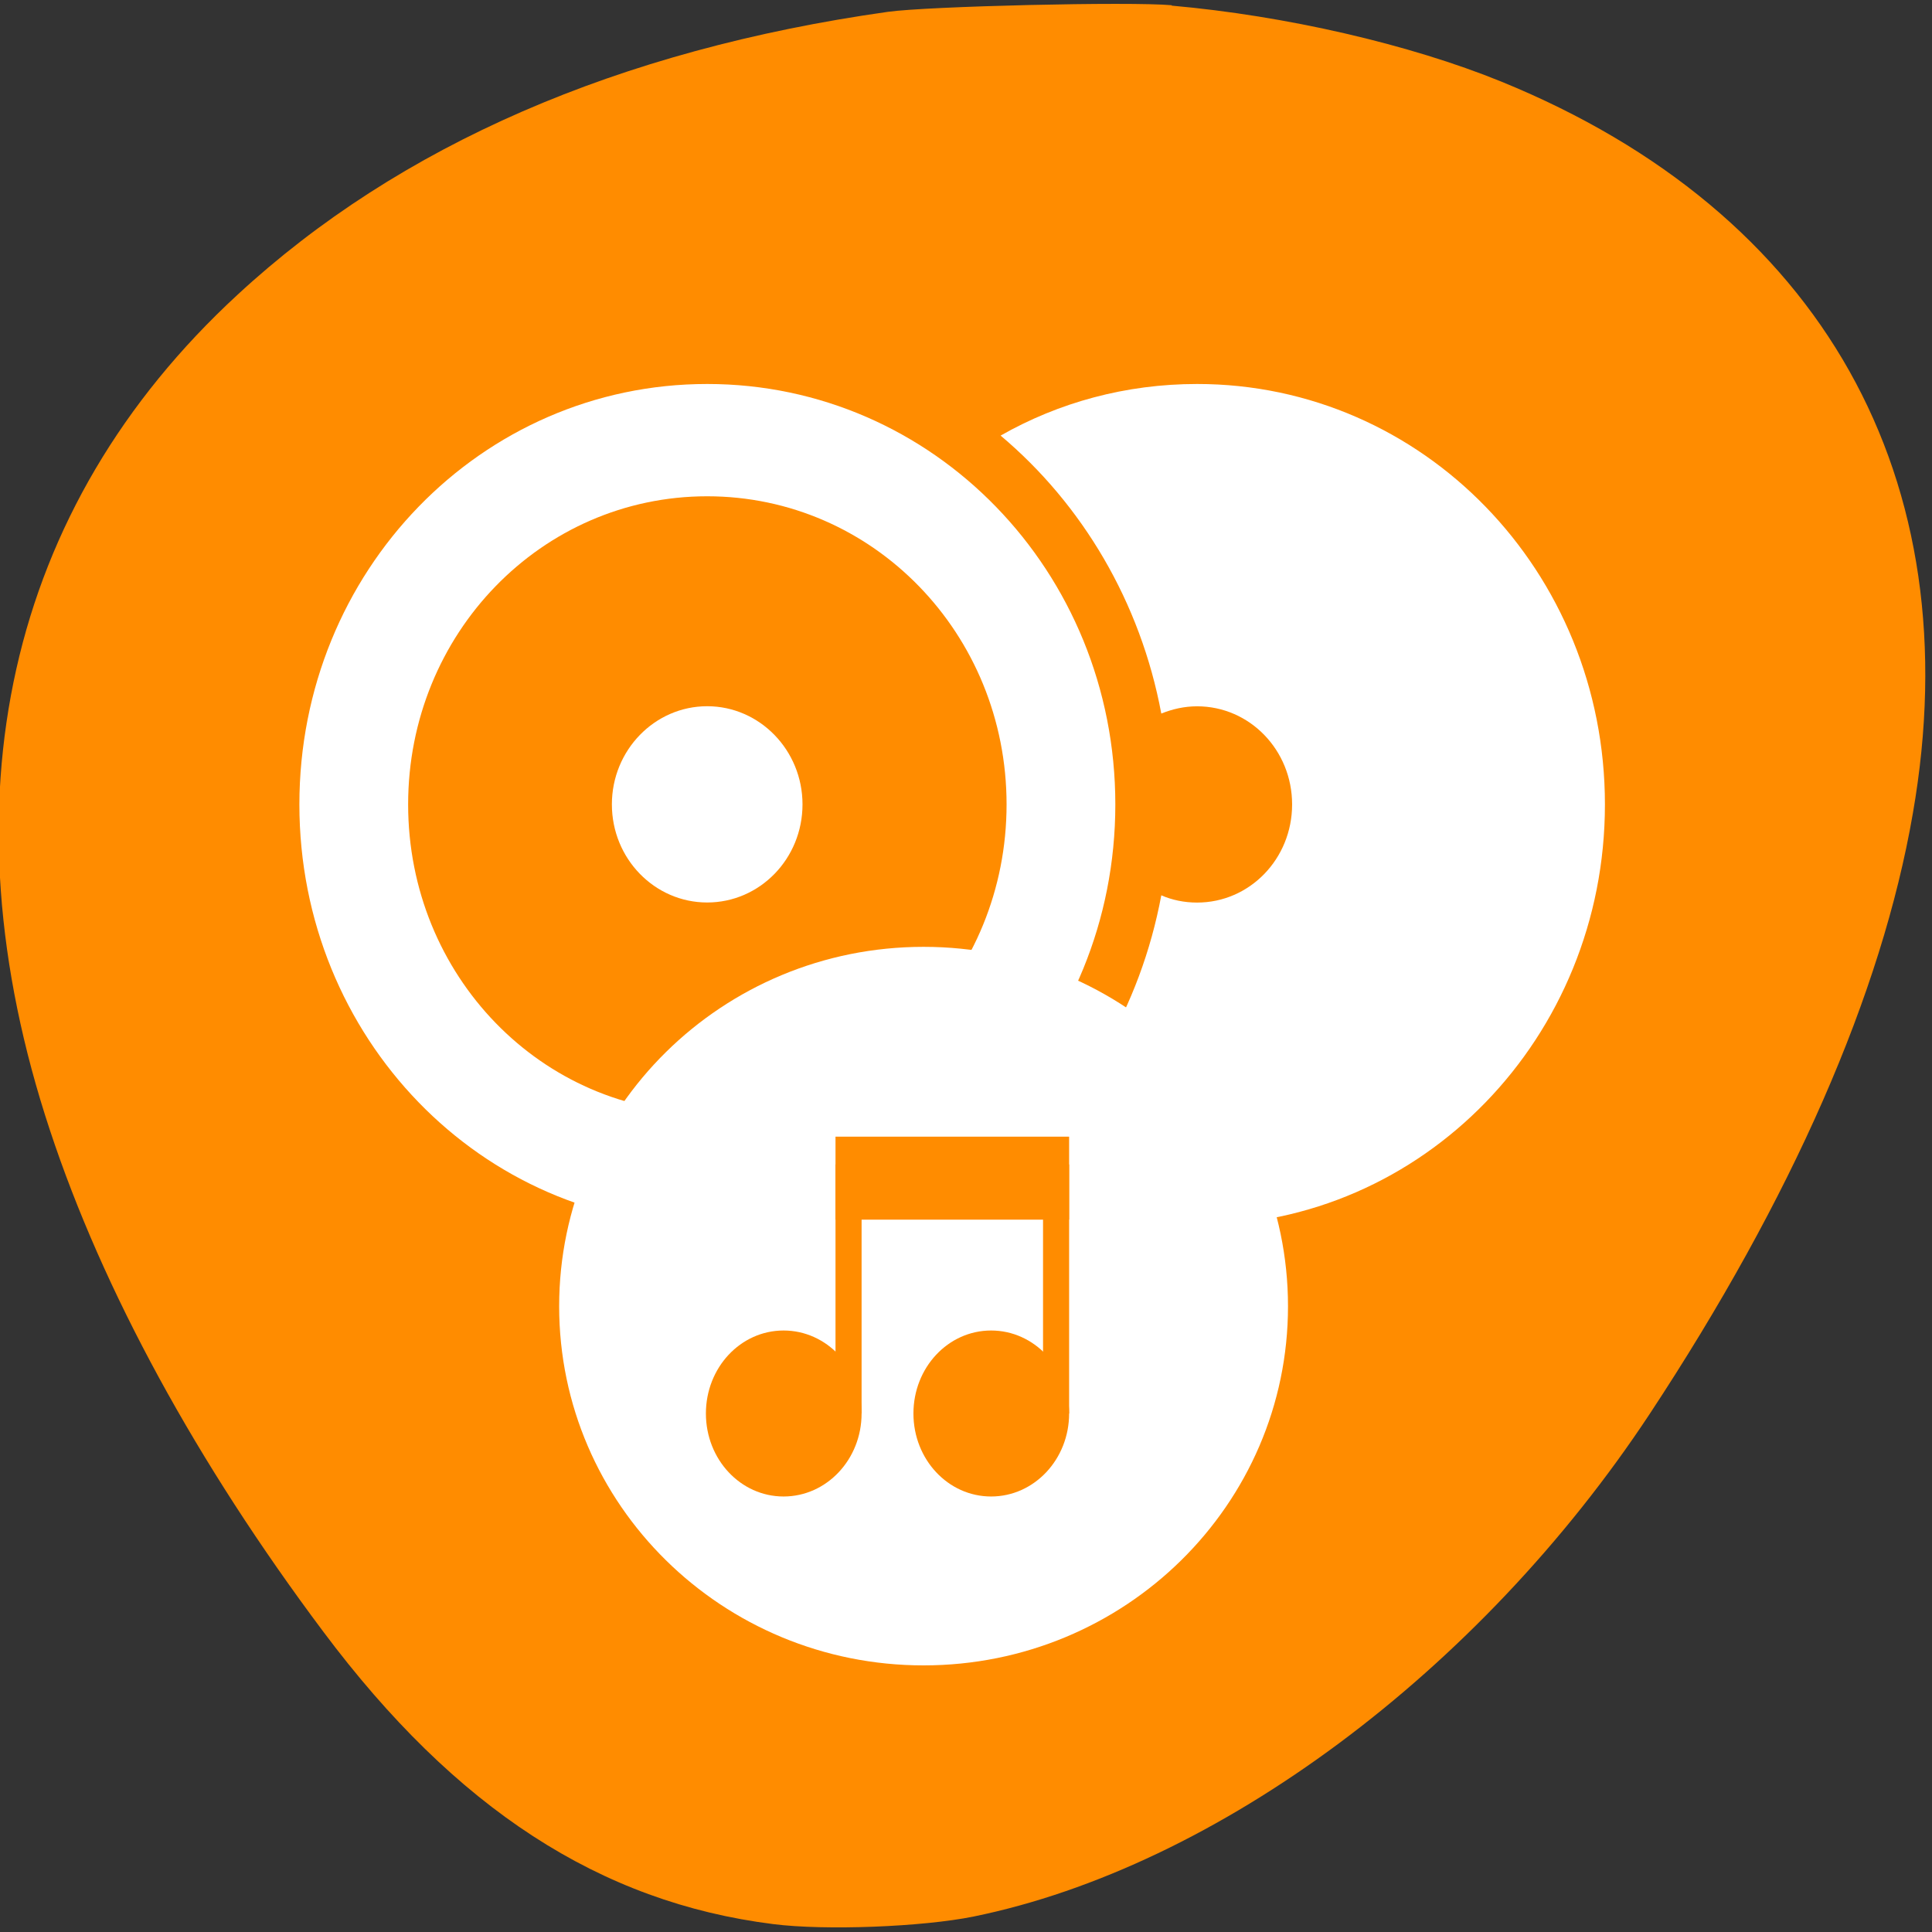 <svg xmlns="http://www.w3.org/2000/svg" viewBox="0 0 24 24"><rect x="0" y="0" width="24" height="24" fill="#333333" stroke="none"/><path d="m 14.555 0.07 c 1.414 0.125 2.957 0.48 4.098 0.945 c 3.98 1.625 5.836 4.926 5.109 9.09 c -0.387 2.242 -1.5 4.777 -3.27 7.461 c -2.113 3.199 -5.375 5.625 -8.398 6.242 c -0.637 0.129 -1.844 0.176 -2.488 0.094 c -2.152 -0.27 -3.945 -1.434 -5.59 -3.633 c -1.574 -2.102 -2.738 -4.238 -3.395 -6.227 c -1.355 -4.09 -0.535 -7.738 2.328 -10.379 c 2.01 -1.859 4.734 -3.043 8.08 -3.516 c 0.5 -0.07 3.01 -0.129 3.527 -0.082" fill="#ff8c00"/><g fill="#fff"><path d="m 8.785 4.77 c -2.809 0 -5.066 2.328 -5.066 5.223 c 0 2.895 2.258 5.227 5.066 5.227 c 2.809 0 5.07 -2.332 5.07 -5.227 c 0 -2.895 -2.262 -5.223 -5.07 -5.223 m 0 1.395 c 2.059 0 3.719 1.707 3.719 3.828 c 0 2.125 -1.66 3.832 -3.719 3.832 c -2.059 0 -3.715 -1.707 -3.715 -3.832 c 0 -2.121 1.656 -3.828 3.715 -3.828"/><path d="m 14.871 4.77 c -0.887 0 -1.719 0.23 -2.441 0.641 c 1.016 0.855 1.738 2.07 1.996 3.453 c 0.137 -0.055 0.285 -0.09 0.445 -0.09 c 0.652 0 1.18 0.543 1.18 1.219 c 0 0.676 -0.527 1.219 -1.18 1.219 c -0.16 0 -0.309 -0.031 -0.445 -0.09 c -0.258 1.387 -0.98 2.598 -1.996 3.457 c 0.723 0.406 1.555 0.641 2.441 0.641 c 2.805 0 5.066 -2.332 5.066 -5.227 c 0 -2.895 -2.262 -5.223 -5.066 -5.223"/><path d="m 8.785 8.773 c 0.652 0 1.184 0.547 1.184 1.219 c 0 0.676 -0.531 1.219 -1.184 1.219 c -0.652 0 -1.184 -0.543 -1.184 -1.219 c 0 -0.672 0.531 -1.219 1.184 -1.219"/><path d="m 16 16.227 c 0 2.465 -2.027 4.461 -4.527 4.461 c -2.5 0 -4.527 -1.996 -4.527 -4.461 c 0 -2.465 2.027 -4.465 4.527 -4.465 c 2.5 0 4.527 2 4.527 4.465"/></g><g fill="#ff8c00"><path d="m 10.703 17.559 c 0 0.57 -0.434 1.031 -0.969 1.031 c -0.535 0 -0.965 -0.461 -0.965 -1.031 c 0 -0.57 0.43 -1.031 0.965 -1.031 c 0.535 0 0.969 0.461 0.969 1.031"/><path d="m 13.281 17.559 c 0 0.57 -0.434 1.031 -0.969 1.031 c -0.535 0 -0.965 -0.461 -0.965 -1.031 c 0 -0.57 0.43 -1.031 0.965 -1.031 c 0.535 0 0.969 0.461 0.969 1.031"/><path d="m 10.379 14.465 h 0.324 v 3.094 h -0.324"/><path d="m 12.957 14.465 h 0.324 v 3.094 h -0.324"/><path d="m 13.281 14.12 v 1.031 h -2.902 v -1.031"/></g></svg>